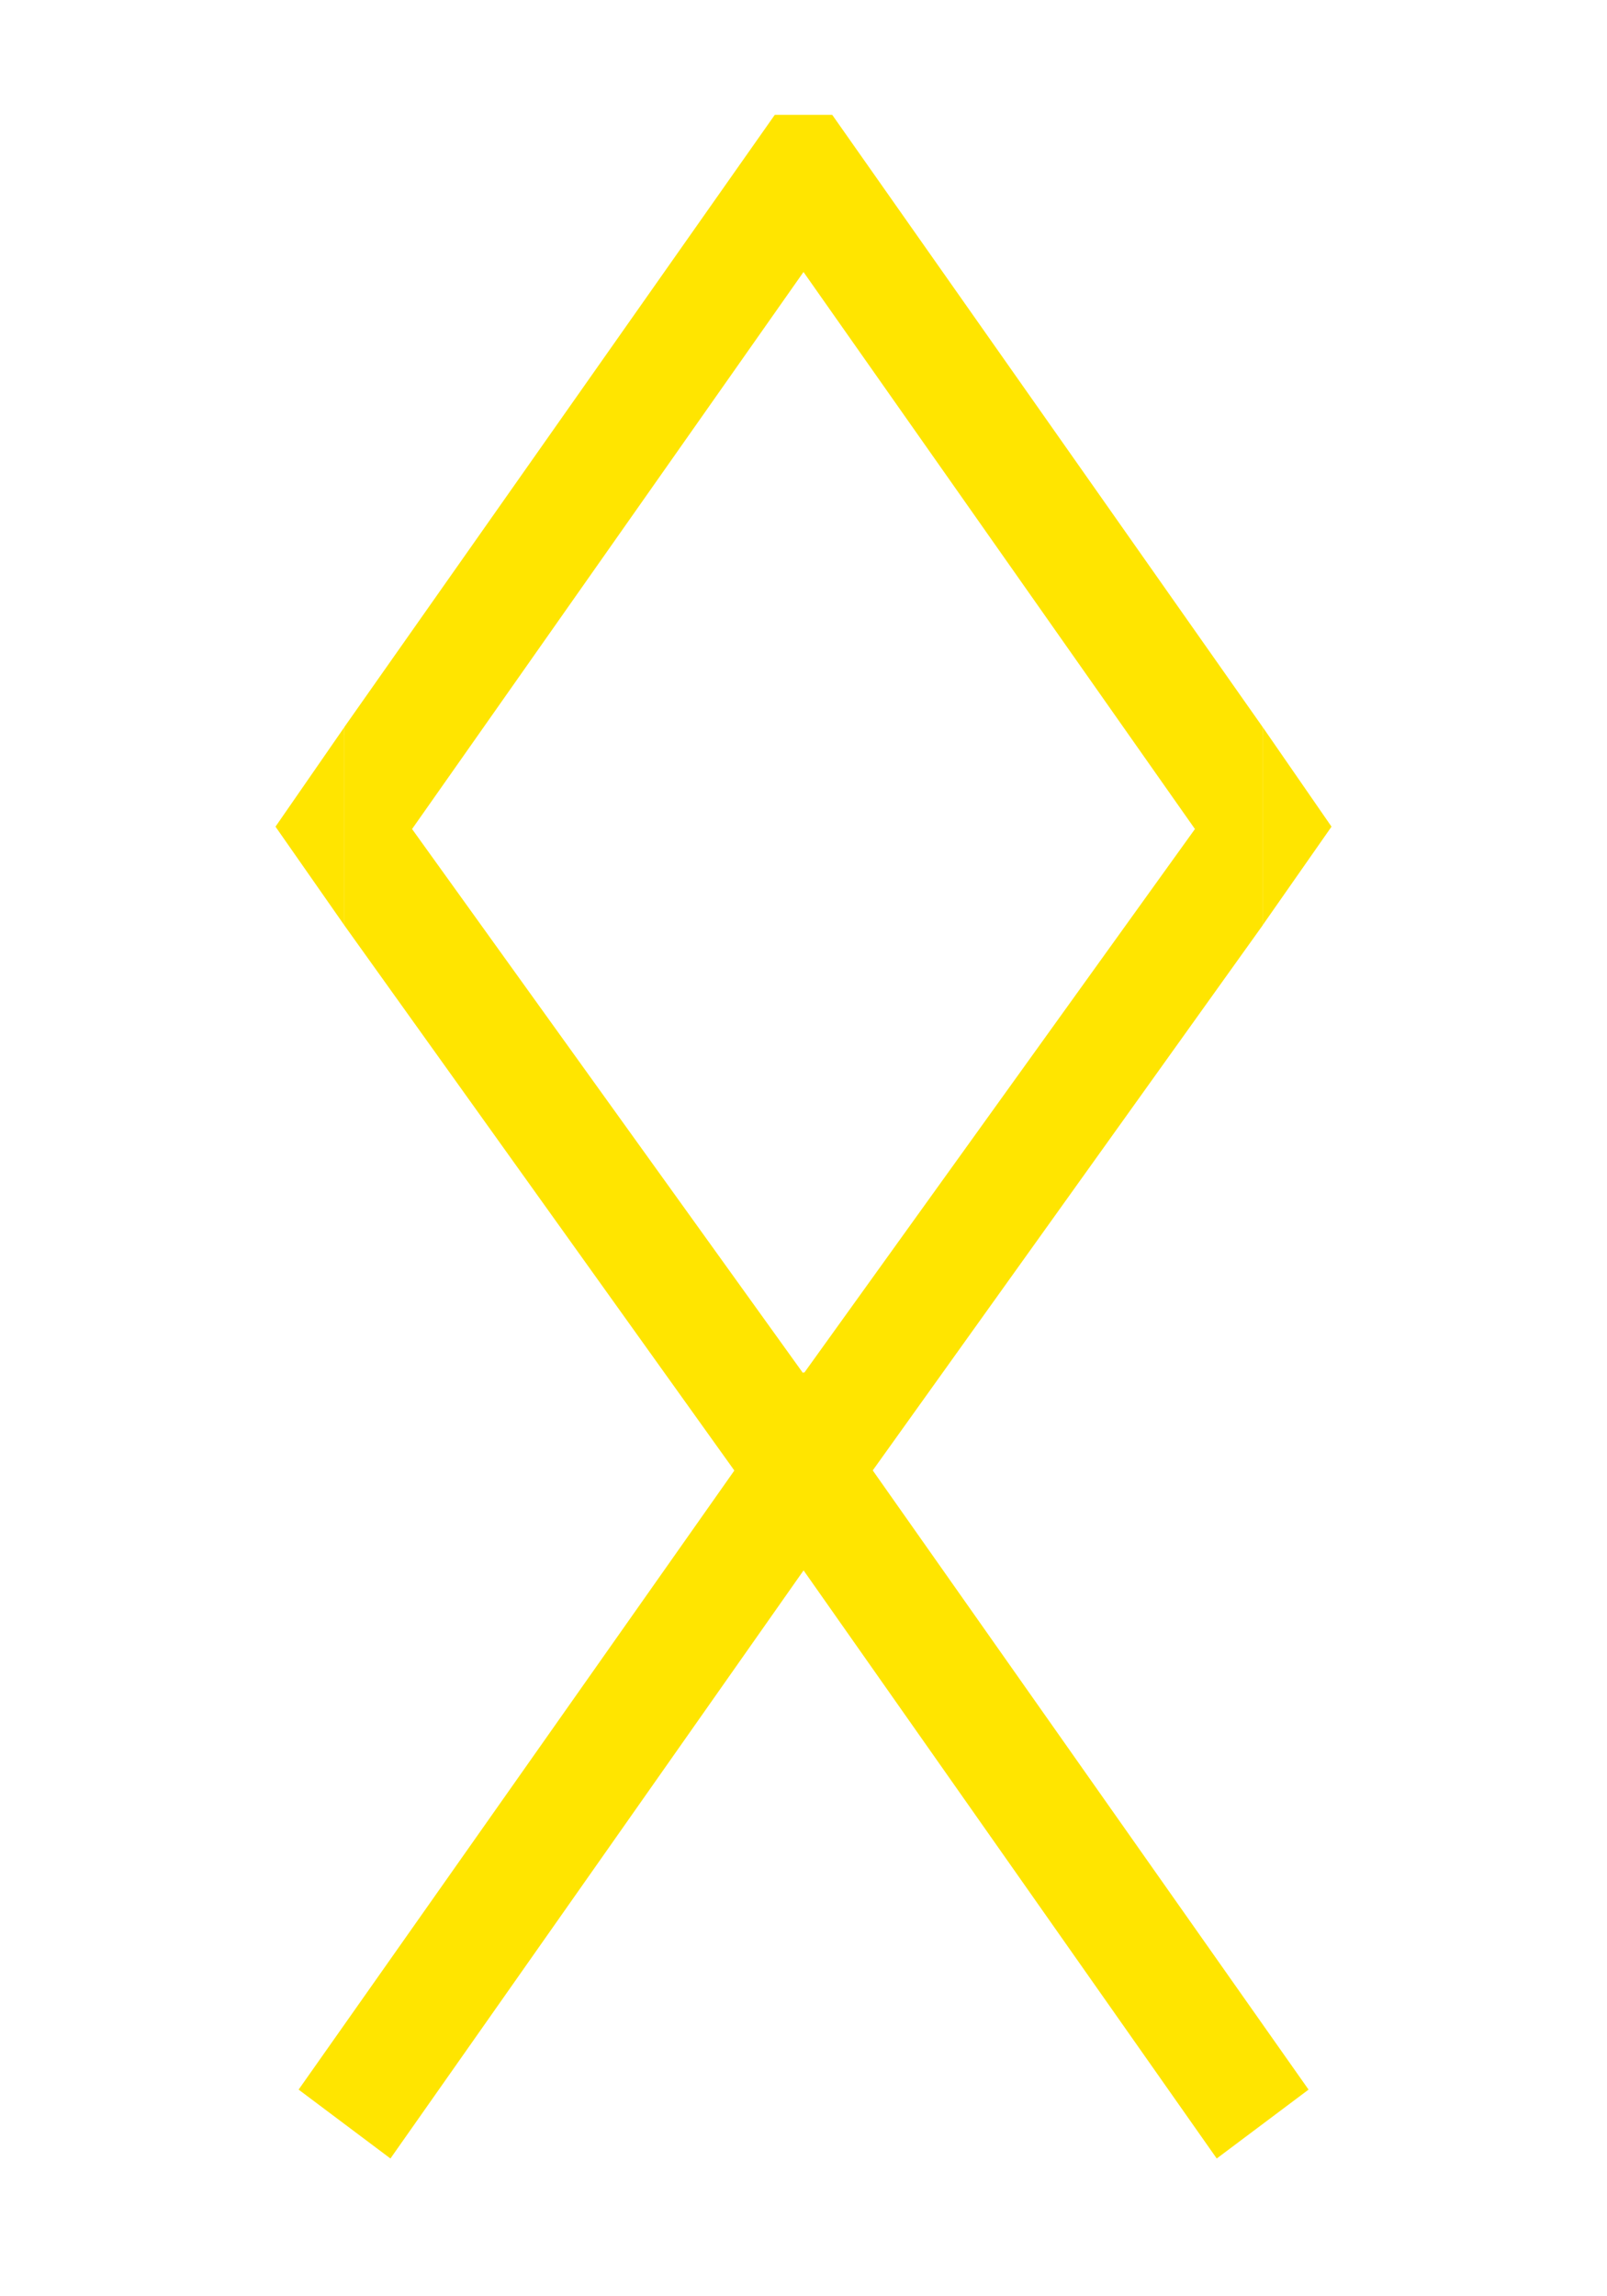 <svg width="140" height="200" viewBox="0 0 140 200" fill="none" xmlns="http://www.w3.org/2000/svg">
<path d="M110 63.321V80.585L116 72L110 63.321Z" fill="#FFE500"/>
<path d="M30 63.331L30 80.592L24 72L30 63.331Z" fill="#FFE500"/>
<path d="M110 80.598L66 18L72.5 10L110 63.324V80.598Z" fill="#FFE500"/>
<path d="M72.5 10H67.5L70 14L72.5 10Z" fill="#FFE500"/>
<path d="M110 64L64 128L70 136.5L110 80.595V64Z" fill="#FFE500"/>
<path d="M106 188L114 182L70 119.5L70 136.767L106 188Z" fill="#FFE500"/>
<path d="M30 80.598L74 18L67.5 10L30 63.324V80.598Z" fill="#FFE500"/>
<path d="M30 64L76 128L70 136.5L30 80.595V64Z" fill="#FFE500"/>
<path d="M34.015 188L26.015 182L70.015 119.5L70.015 136.766L34.015 188Z" fill="#FFE500"/>
</svg>
